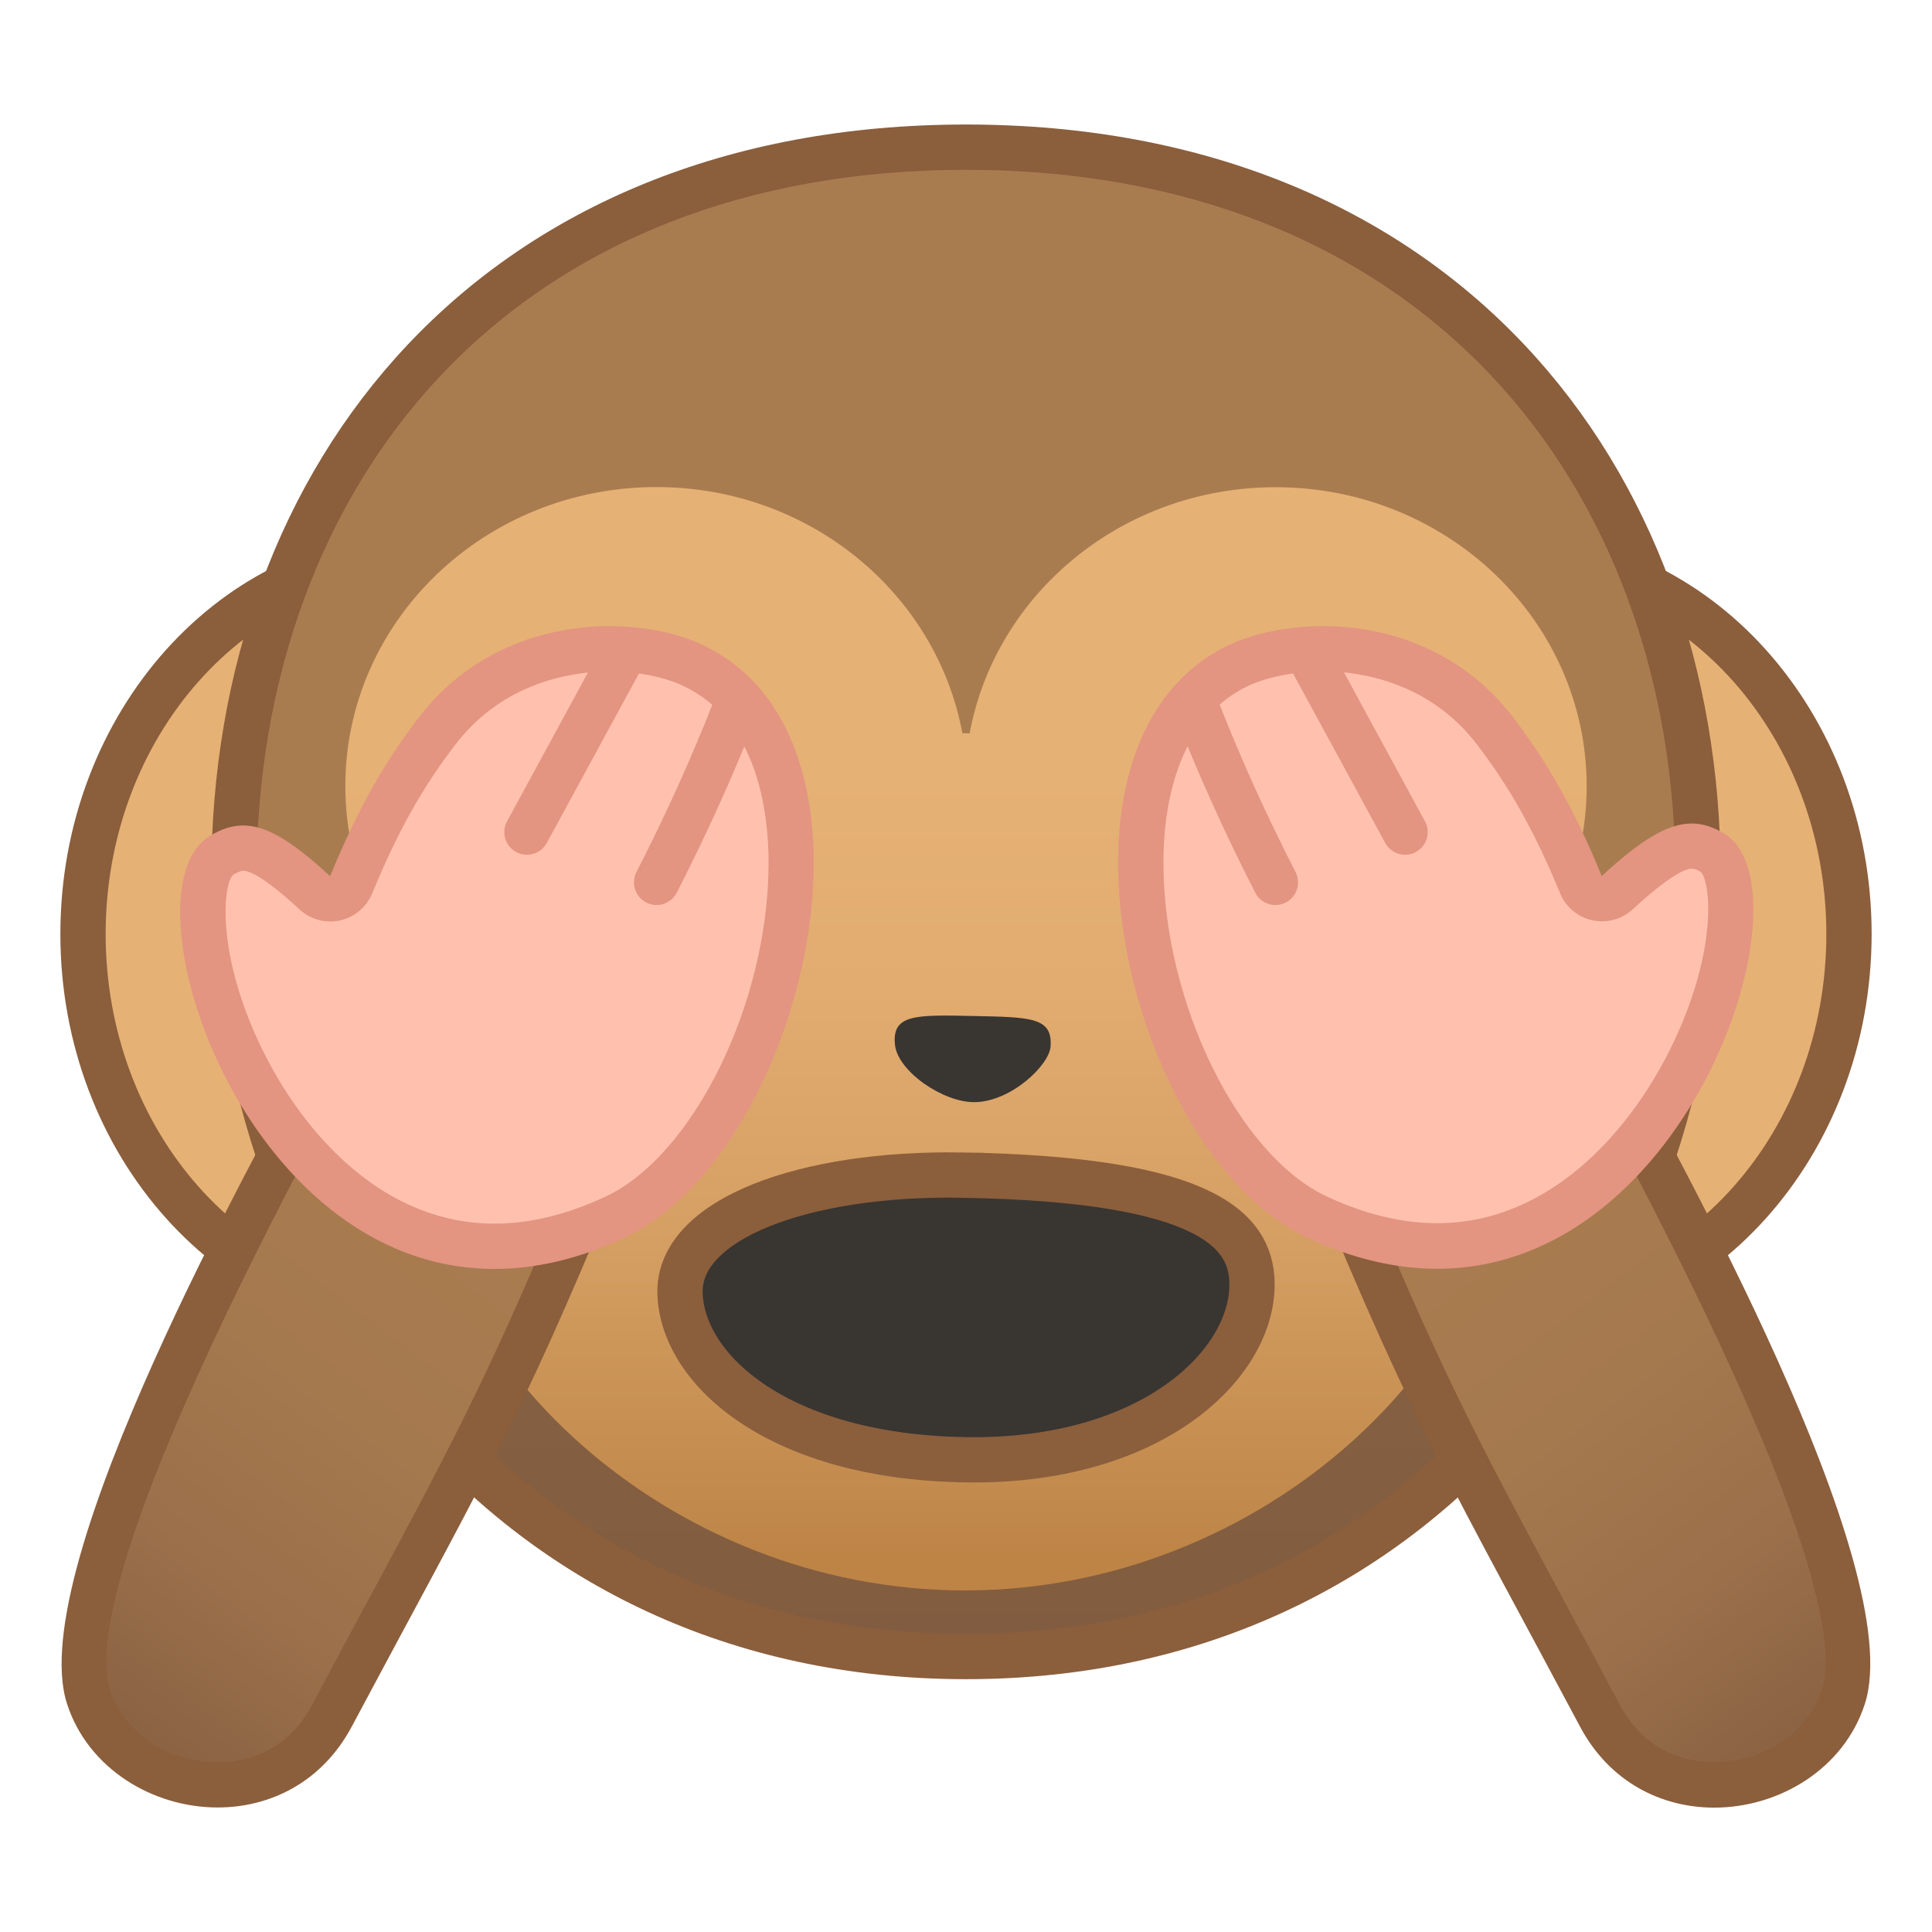 <?xml version="1.0" encoding="UTF-8" standalone="no"?>
<svg
   enable-background="new 0 0 128 128"
   viewBox="0 0 128 128"
   version="1.1"
   id="svg7620"
   sodipodi:docname="1f648.svg"
   inkscape:version="1.1.1 (3bf5ae0d25, 2021-09-20)"
   xmlns:inkscape="http://www.inkscape.org/namespaces/inkscape"
   xmlns:sodipodi="http://sodipodi.sourceforge.net/DTD/sodipodi-0.dtd"
   xmlns:xlink="http://www.w3.org/1999/xlink"
   xmlns="http://www.w3.org/2000/svg"
   xmlns:svg="http://www.w3.org/2000/svg">
  <sodipodi:namedview
     id="namedview7622"
     pagecolor="#ffffff"
     bordercolor="#666666"
     borderopacity="1.0"
     inkscape:pageshadow="2"
     inkscape:pageopacity="0.0"
     inkscape:pagecheckerboard="0"
     showgrid="false"
     inkscape:zoom="6.265625"
     inkscape:cx="64"
     inkscape:cy="64.0798"
     inkscape:window-width="1920"
     inkscape:window-height="991"
     inkscape:window-x="-9"
     inkscape:window-y="-9"
     inkscape:window-maximized="1"
     inkscape:current-layer="svg7620" />
  <path
     d="m27.91 87.02c-12.36 0-22.41-11.28-22.41-25.14s10.05-25.14 22.41-25.14 22.41 11.28 22.41 25.14-10.05 25.14-22.41 25.14z"
     fill="#E6B175"
     id="path7502" />
  <path
     d="m27.91 38.25c11.53 0 20.91 10.6 20.91 23.64s-9.38 23.64-20.91 23.64-20.91-10.61-20.91-23.65 9.38-23.63 20.91-23.63m0-3c-13.2 0-23.91 11.92-23.91 26.63s10.71 26.64 23.91 26.64 23.91-11.93 23.91-26.64-10.7-26.63-23.91-26.63z"
     fill="#8B5E3C"
     id="path7504" />
  <path
     d="m100.09 87.02c-12.36 0-22.41-11.28-22.41-25.14s10.05-25.14 22.41-25.14 22.41 11.28 22.41 25.14-10.05 25.14-22.41 25.14z"
     fill="#E6B175"
     id="path7506" />
  <path
     d="m100.09 38.25c11.53 0 20.91 10.6 20.91 23.64s-9.38 23.64-20.91 23.64-20.91-10.6-20.91-23.64 9.38-23.64 20.91-23.64m0-3c-13.21 0-23.91 11.93-23.91 26.64s10.71 26.64 23.91 26.64 23.91-11.94 23.91-26.65-10.71-26.63-23.91-26.63z"
     fill="#8B5E3C"
     id="path7508" />
  <linearGradient
     id="h"
     x1="64"
     x2="64"
     y1="109.75"
     y2="9.748"
     gradientUnits="userSpaceOnUse">
    <stop
       stop-color="#825C40"
       offset="0"
       id="stop7510" />
    <stop
       stop-color="#855F41"
       offset=".167"
       id="stop7512" />
    <stop
       stop-color="#906746"
       offset=".31"
       id="stop7514" />
    <stop
       stop-color="#A2764D"
       offset=".445"
       id="stop7516" />
    <stop
       stop-color="#A97C50"
       offset=".488"
       id="stop7518" />
  </linearGradient>
  <path
     d="m64 109.75c-14.34 0-26.67-5.46-35.64-15.79-8.29-9.54-12.86-22.31-12.86-35.94 0-24.03 15-48.28 48.5-48.28s48.5 24.25 48.5 48.28c0 13.63-4.57 26.39-12.86 35.94-8.97 10.33-21.3 15.79-35.64 15.79z"
     fill="url(#h)"
     id="path7521" />
  <path
     d="m64 11.25c14.34 0 26.38 4.72 34.8 13.64 7.87 8.33 12.2 20.1 12.2 33.14 0 13.27-4.44 25.68-12.49 34.95-8.68 9.99-20.61 15.27-34.51 15.27s-25.83-5.28-34.51-15.27c-8.05-9.27-12.49-21.69-12.49-34.96 0-13.04 4.33-24.81 12.2-33.14 8.42-8.92 20.46-13.63 34.8-13.63m0-3c-31.96 0-50 22.29-50 49.78s18.6 53.22 50 53.22 50-25.73 50-53.22-18.04-49.78-50-49.78z"
     fill="#8B5E3C"
     id="path7523" />
  <linearGradient
     id="g"
     x1="64"
     x2="64"
     y1="32.278"
     y2="105.38"
     gradientUnits="userSpaceOnUse">
    <stop
       stop-color="#E6B175"
       offset=".259"
       id="stop7525" />
    <stop
       stop-color="#E2AC70"
       offset=".455"
       id="stop7527" />
    <stop
       stop-color="#D59E62"
       offset=".686"
       id="stop7529" />
    <stop
       stop-color="#C0884A"
       offset=".935"
       id="stop7531" />
    <stop
       stop-color="#BD8446"
       offset=".969"
       id="stop7533" />
  </linearGradient>
  <path
     d="m105.12 52.09c0-10.94-9.23-19.81-20.61-19.81-10.14 0-18.55 7.04-20.27 16.31-0.1 0-0.21-0.01-0.31-0.01h-0.17c-1.72-9.27-10.13-16.31-20.27-16.31-11.38 0-20.61 8.87-20.61 19.81 0 5.88 2.68 11.14 6.91 14.77-1.15 2.59-1.78 5.36-1.78 8.24 0 14.65 16.08 30.28 35.92 30.28s35.92-15.63 35.92-30.28c0-2.84-0.61-5.58-1.73-8.15 4.28-3.62 7-8.92 7-14.85z"
     fill="url(#g)"
     id="path7536" />
  <g
     fill="#404040"
     id="g7542">
    <ellipse
       cx="42.21"
       cy="54.89"
       rx="7.87"
       ry="8.91"
       id="ellipse7538" />
    <ellipse
       cx="87.4"
       cy="54.89"
       rx="7.87"
       ry="8.91"
       id="ellipse7540" />
  </g>
  <defs
     id="defs7545">
    <path
       id="f"
       d="m63.99 76.54c-9.23 0-17.8-0.77-24.96-2.1-1.77-0.33-3.34 1.23-2.98 3 2.38 11.64 13.83 21.19 27.93 21.19 15.43 0 25.81-9.87 27.97-21.23 0.33-1.76-1.23-3.29-2.99-2.96-7.15 1.32-15.73 2.1-24.97 2.1z" />
  </defs>
  <clipPath
     id="a">
    <use
       xlink:href="#f"
       id="use7547" />
  </clipPath>
  <linearGradient
     id="c"
     x1="9.297"
     x2="34.043"
     y1="124.96"
     y2="80.136"
     gradientTransform="matrix(.999 .039 -.413 .985 41.954 -8.335)"
     gradientUnits="userSpaceOnUse">
    <stop
       stop-color="#825C40"
       offset="0"
       id="stop7574" />
    <stop
       stop-color="#876042"
       offset=".045"
       id="stop7576" />
    <stop
       stop-color="#9A6F4A"
       offset=".279"
       id="stop7578" />
    <stop
       stop-color="#A5794E"
       offset=".518"
       id="stop7580" />
    <stop
       stop-color="#A97C50"
       offset=".77"
       id="stop7582" />
  </linearGradient>
  <path
     d="m14.42 118.25c-3.93 0-7.45-2.4-8.55-5.83-2.4-7.44 10.02-30.79 14.1-38.46 0.28-0.53 0.53-1.01 0.75-1.42l18.19 6.82c-5.07 12.28-7.88 17.5-13.28 27.53-1.1 2.04-2.3 4.27-3.64 6.79-1.55 2.9-4.31 4.57-7.57 4.57z"
     fill="url(#c)"
     id="path7585" />
  <path
     d="m21.42 74.41 15.5 5.82c-4.68 11.2-7.46 16.37-12.62 25.96-1.1 2.04-2.3 4.27-3.64 6.79-1.75 3.29-4.67 3.78-6.25 3.78-3.29 0-6.22-1.97-7.13-4.79-1-3.12 0.61-12.12 13.99-37.29 0.06-0.1 0.11-0.19 0.15-0.27m-1.42-3.74c-2.44 4.84-18.5 33.1-15.56 42.21 1.39 4.3 5.68 6.87 9.98 6.87 3.45 0 6.91-1.65 8.89-5.37 8.12-15.25 11-19.83 17.56-35.88l-20.87-7.83z"
     fill="#8B5E3C"
     id="path7587" />
  <path
     d="m32.76 82.56c-9.47 0-16.26-8.89-18.56-17.15-1.32-4.75-0.77-8 0.47-8.74 0.54-0.33 1-0.48 1.44-0.48 1.07 0 2.53 0.91 4.74 2.96 0.28 0.26 0.65 0.4 1.02 0.4 0.11 0 0.22-0.01 0.32-0.04 0.48-0.11 0.88-0.44 1.06-0.89 1.72-4.18 3.43-7.24 5.7-10.21 2.88-3.76 6.72-4.96 9.43-5.31 0.65-0.08 1.31-0.12 1.97-0.12 2.04 0 4.07 0.4 5.57 1.11 5.68 2.68 6.51 9.39 6.5 13.15-0.03 9.75-5.38 20.47-11.7 23.41-2.72 1.27-5.4 1.91-7.96 1.91z"
     fill="#FFC1AD"
     id="path7589" />
  <path
     d="m40.36 44.48c1.8 0 3.65 0.36 4.92 0.97 4.93 2.33 5.65 8.39 5.64 11.79-0.03 9.23-4.98 19.33-10.83 22.05-2.53 1.18-5 1.78-7.33 1.78-8.29 0-14.04-7.55-16.45-14.01-1.95-5.23-1.4-8.64-0.86-9.1 0.2-0.12 0.48-0.27 0.67-0.27 0.36 0 1.31 0.33 3.72 2.56 0.56 0.52 1.29 0.8 2.04 0.8 0.21 0 0.43-0.02 0.65-0.07 0.96-0.21 1.75-0.88 2.13-1.79 1.67-4.06 3.32-7.01 5.51-9.86 2.57-3.35 6-4.42 8.43-4.73 0.57-0.09 1.16-0.12 1.76-0.12m0-3c-0.7 0-1.42 0.04-2.16 0.14-3.66 0.47-7.57 2.16-10.43 5.88-2.29 2.98-4.08 6.12-5.9 10.55-2.5-2.31-4.2-3.36-5.76-3.36-0.75 0-1.46 0.24-2.22 0.7-5.94 3.59 2.04 28.68 18.86 28.68 2.65 0 5.53-0.62 8.6-2.06 11.87-5.53 18.55-32.97 5.21-39.28-1.51-0.72-3.72-1.25-6.2-1.25z"
     fill="#E39581"
     id="path7591" />
  <path
     d="m41.06 43.82-6.15 11.31"
     fill="#FFC1AD"
     stroke="#E39581"
     stroke-linecap="round"
     stroke-linejoin="round"
     stroke-miterlimit="10"
     stroke-width="3"
     id="path7593" />
  <path
     d="m48.73 46.88c-1.54 3.94-3.29 7.8-5.23 11.58"
     fill="#FFC1AD"
     stroke="#E39581"
     stroke-linecap="round"
     stroke-linejoin="round"
     stroke-miterlimit="10"
     stroke-width="3"
     id="path7595" />
  <linearGradient
     id="b"
     x1="506.9"
     x2="531.65"
     y1="105.21"
     y2="60.39"
     gradientTransform="matrix(-.999 .039 .413 .985 591.43 -8.335)"
     gradientUnits="userSpaceOnUse">
    <stop
       stop-color="#825C40"
       offset="0"
       id="stop7597" />
    <stop
       stop-color="#876042"
       offset=".045"
       id="stop7599" />
    <stop
       stop-color="#9A6F4A"
       offset=".279"
       id="stop7601" />
    <stop
       stop-color="#A5794E"
       offset=".518"
       id="stop7603" />
    <stop
       stop-color="#A97C50"
       offset=".77"
       id="stop7605" />
  </linearGradient>
  <path
     d="m113.58 118.25c-3.26 0-6.02-1.67-7.57-4.57-1.34-2.52-2.54-4.75-3.64-6.79-5.4-10.03-8.2-15.24-13.28-27.52l18.19-6.83c0.22 0.42 0.47 0.89 0.75 1.42 4.08 7.67 16.5 31.02 14.1 38.46-1.1 3.43-4.62 5.83-8.55 5.83z"
     fill="url(#b)"
     id="path7608" />
  <path
     d="m106.58 74.41c0.05 0.09 0.09 0.17 0.14 0.26 13.38 25.17 15 34.17 13.99 37.29-0.91 2.82-3.84 4.79-7.13 4.79-1.58 0-4.49-0.49-6.25-3.78-1.34-2.52-2.54-4.75-3.64-6.79-5.16-9.58-7.94-14.75-12.62-25.96l15.51-5.81m1.42-3.74-20.88 7.84c6.56 16.04 9.44 20.63 17.56 35.88 1.98 3.72 5.44 5.37 8.89 5.37 4.3 0 8.59-2.56 9.98-6.87 2.95-9.12-13.11-37.38-15.55-42.22z"
     fill="#8B5E3C"
     id="path7610" />
  <path
     d="m95.21 82.56c-2.55 0-5.22-0.64-7.94-1.91-6.31-2.94-11.67-13.66-11.7-23.41-0.01-3.76 0.82-10.47 6.5-13.15 1.49-0.71 3.52-1.11 5.57-1.11 0.66 0 1.32 0.04 1.97 0.12 2.71 0.35 6.55 1.55 9.43 5.31 2.28 2.97 3.98 6.02 5.71 10.21 0.19 0.45 0.58 0.79 1.06 0.89 0.11 0.02 0.22 0.04 0.32 0.04 0.37 0 0.74-0.14 1.02-0.4 2.31-2.13 3.83-3.09 4.94-3.09 0.43 0 0.87 0.14 1.36 0.44 1.23 0.74 1.78 3.98 0.46 8.74-2.33 8.34-9.17 17.32-18.7 17.32 0.01 0 0.01 0 0 0z"
     fill="#FFC1AD"
     id="path7612" />
  <path
     d="m87.64 44.48c0.6 0 1.19 0.04 1.78 0.11 2.43 0.31 5.87 1.39 8.43 4.73 2.19 2.86 3.84 5.81 5.51 9.86 0.37 0.91 1.17 1.58 2.13 1.79 0.21 0.05 0.43 0.07 0.65 0.07 0.75 0 1.48-0.28 2.04-0.8 2.53-2.34 3.54-2.69 3.92-2.69 0.14 0 0.34 0.08 0.57 0.21 0.55 0.49 1.09 3.96-0.92 9.25-2.45 6.47-8.25 14.03-16.53 14.03-2.33 0-4.79-0.59-7.31-1.77-5.85-2.72-10.8-12.82-10.83-22.05-0.01-3.4 0.71-9.46 5.64-11.79 1.27-0.59 3.12-0.95 4.92-0.95m0-3c-2.48 0-4.69 0.54-6.21 1.25-13.34 6.31-6.66 33.74 5.21 39.28 3.06 1.43 5.93 2.05 8.57 2.05 16.87 0 24.96-25.25 19.01-28.84-0.72-0.43-1.41-0.66-2.14-0.66-1.62 0-3.4 1.12-5.96 3.48-1.82-4.43-3.62-7.57-5.9-10.55-2.86-3.73-6.77-5.41-10.43-5.88-0.73-0.09-1.45-0.13-2.15-0.13z"
     fill="#E39581"
     id="path7614" />
  <path
     d="m86.94 43.82 6.15 11.31"
     fill="#FFC1AD"
     stroke="#E39581"
     stroke-linecap="round"
     stroke-linejoin="round"
     stroke-miterlimit="10"
     stroke-width="3"
     id="path7616" />
  <path
     d="m79.27 46.88c1.54 3.94 3.29 7.8 5.23 11.58"
     fill="#FFC1AD"
     stroke="#E39581"
     stroke-linecap="round"
     stroke-linejoin="round"
     stroke-miterlimit="10"
     stroke-width="3"
     id="path7618" />
  <path
     style="fill:#393531"
     d="m 64.434,67.311 c 3.88,0.08 5.3,0.08 5.17,2.02 -0.08,1.22 -2.59,3.65 -5.02,3.69 -2.05,0.04 -5.1,-2.02 -5.29,-3.8 -0.21,-2.02 1.33,-1.99 5.14,-1.91 z"
     id="path8120" />
  <path
     style="fill:#393531;stroke-width:3;stroke:#8b5e3c;stroke-opacity:1;stroke-miterlimit:4;stroke-dasharray:none;fill-opacity:1"
     d="m 63.664,77.853 c 16.59,0.271 19.42,3.786 19.28,7.504 -0.2,5.238 -6.8,11.494 -18.82,11.358 -12.58,-0.149 -18.92,-5.984 -19.07,-11.019 -0.15,-4.953 8.27,-8.006 18.61,-7.844 z"
     id="path8126" />
</svg>
